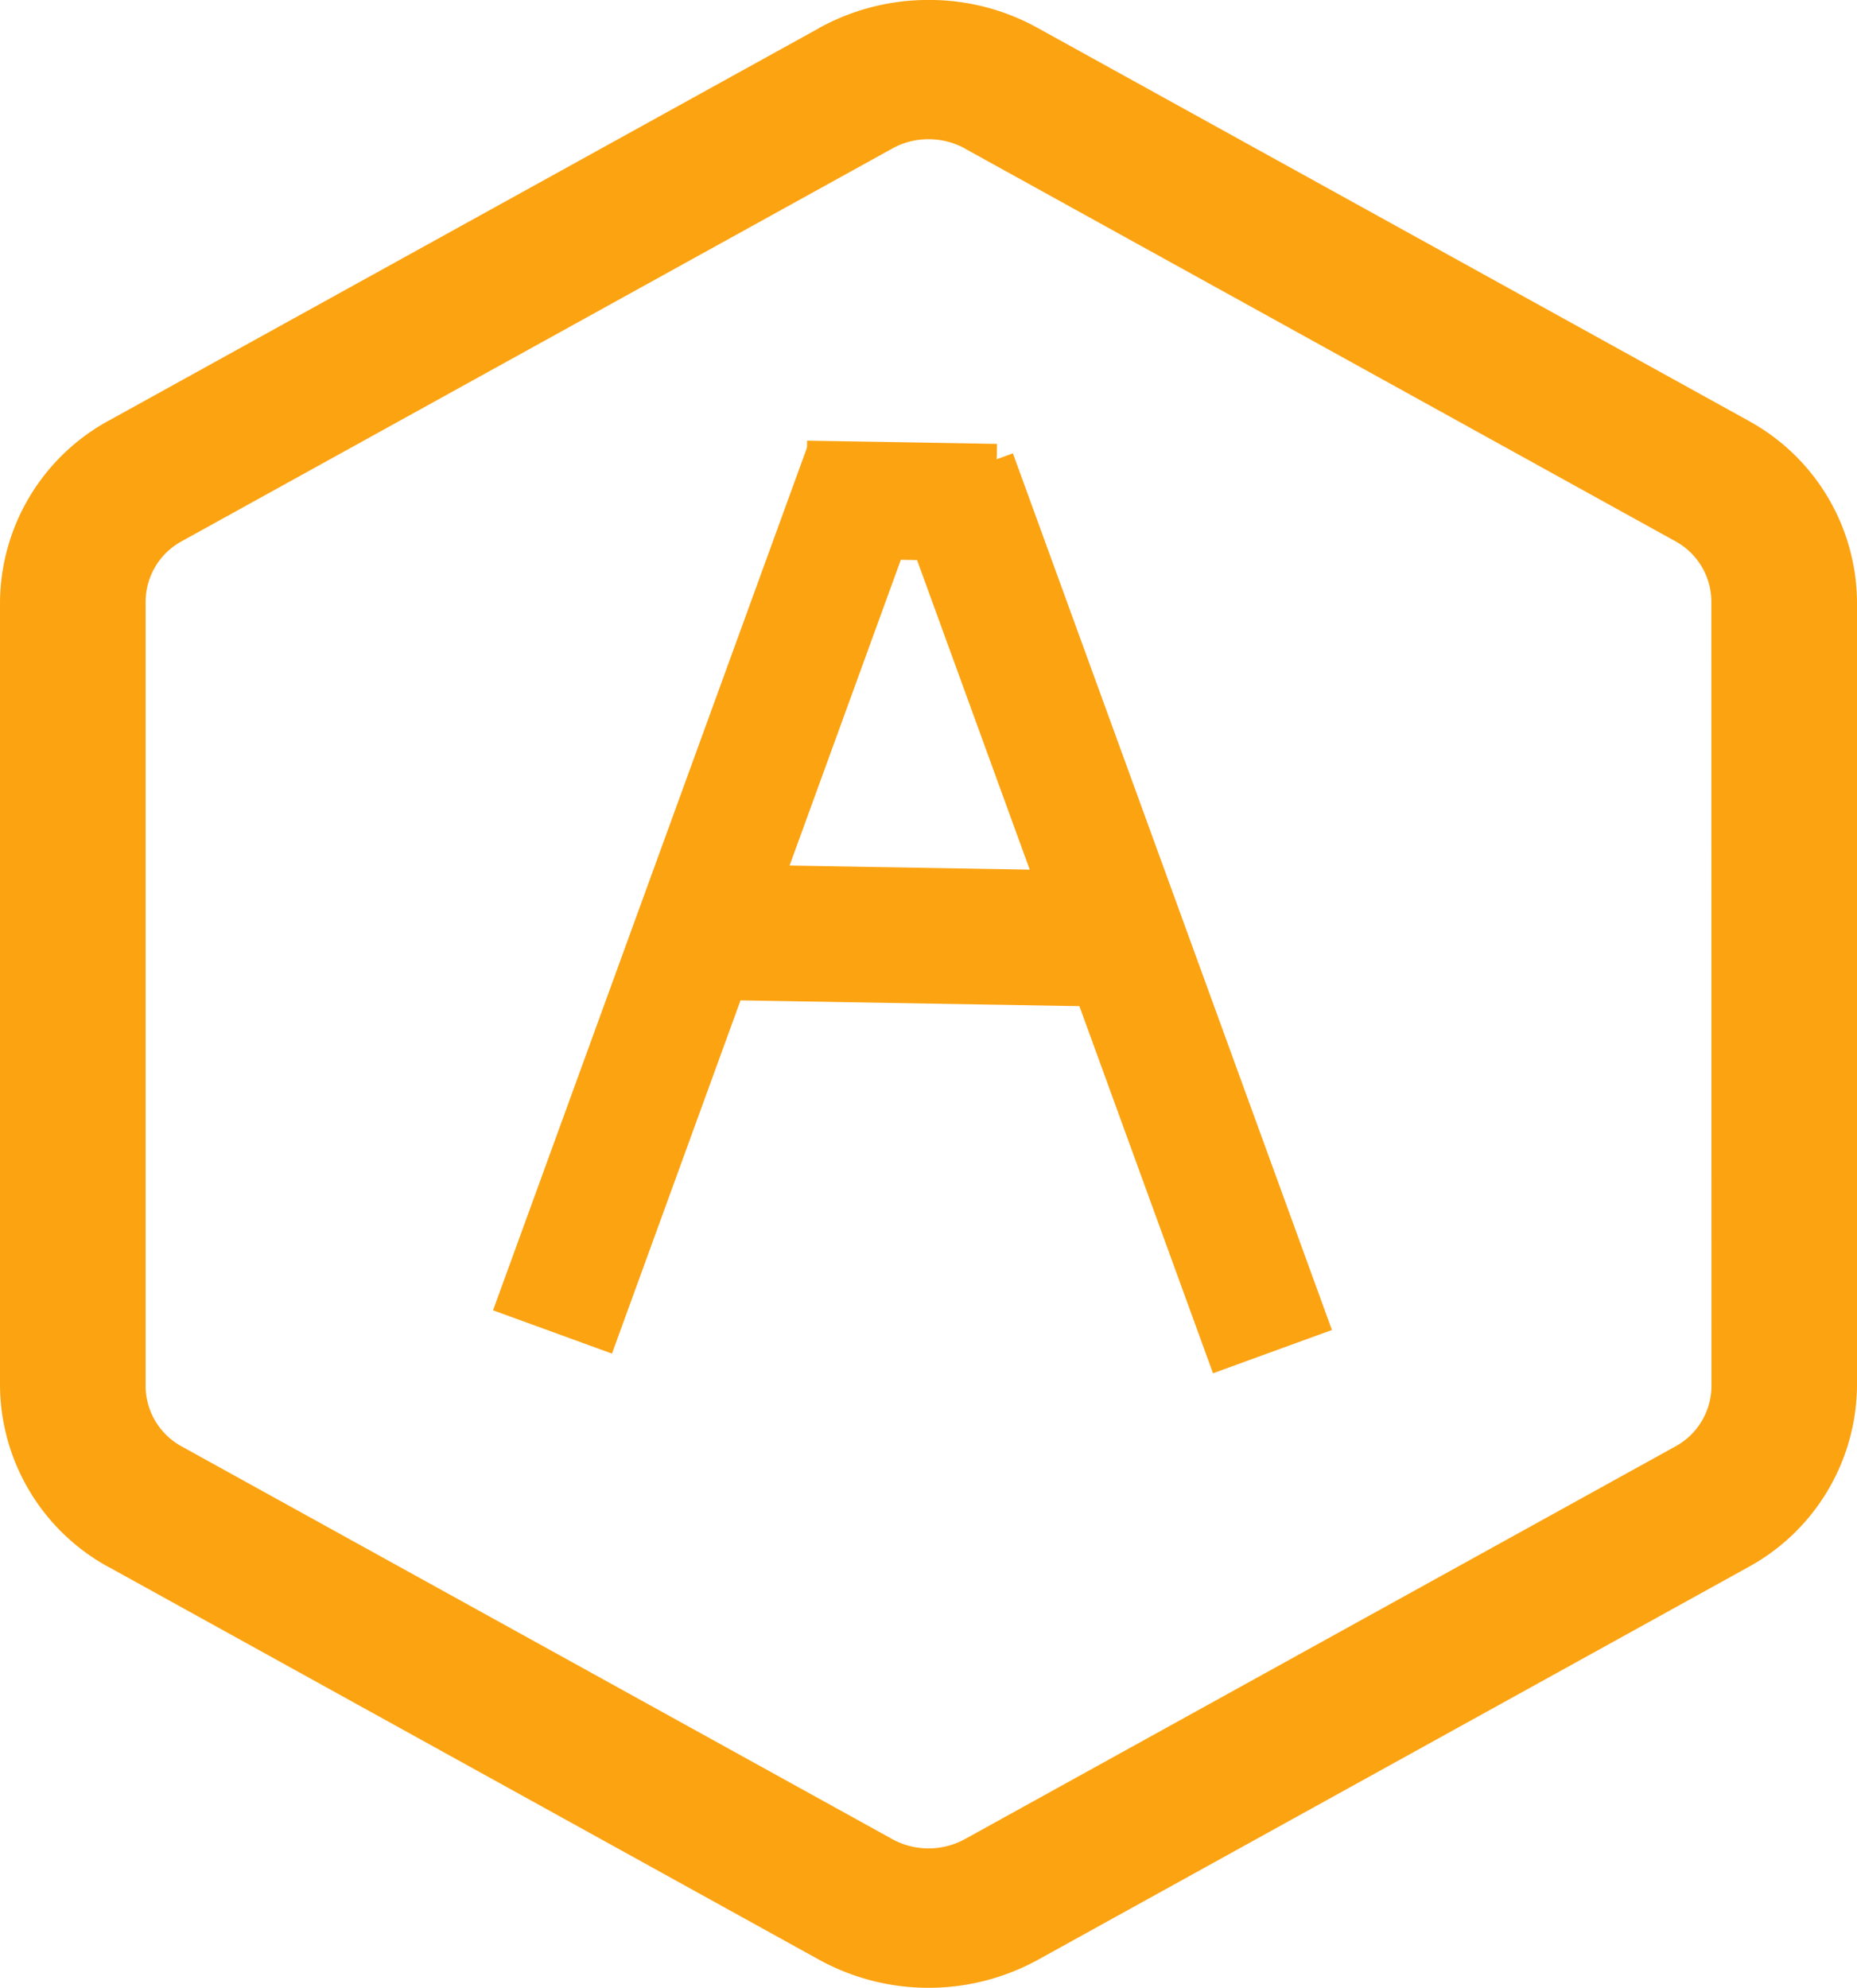 <svg xmlns="http://www.w3.org/2000/svg" width="205.425" height="219.867" viewBox="0 0 205.425 219.867">
  <g id="Group_9" data-name="Group 9" transform="translate(-854.575 -1500.997)">
    <g id="Group_8" data-name="Group 8">
      <g id="Group_7" data-name="Group 7">
        <g id="Group_6" data-name="Group 6">
          <g id="Group_4" data-name="Group 4">
            <g id="Group_3" data-name="Group 3" transform="translate(4 -2)">
              <g id="logo" transform="translate(830.391 1505.097)">
                <path id="Path_1" data-name="Path 1" d="M195.85,47.4,117.3,4A24.636,24.636,0,0,0,105.219.9a24.938,24.938,0,0,0-12.2,3.153L93.13,4,14.581,47.4A23.063,23.063,0,0,0,2.5,67.43v86.814A23.045,23.045,0,0,0,14.475,174.21l.122.058,78.533,43.407a25.163,25.163,0,0,0,24.286-.058l-.107.058,78.533-43.407a23.063,23.063,0,0,0,12.082-20.025V67.43a23.023,23.023,0,0,0-11.968-19.967Zm-4.025,106.839a7.65,7.65,0,0,1-4,6.656l-.03.015-78.548,43.407a8.377,8.377,0,0,1-8.1-.022l.038.015L22.631,160.906a7.652,7.652,0,0,1-4.025-6.67V67.422a7.65,7.65,0,0,1,4-6.656l.03-.015,78.548-43.407a8.178,8.178,0,0,1,4.032-1.041,8.381,8.381,0,0,1,4.07,1.049l-.046-.015,78.548,43.407a7.643,7.643,0,0,1,4.025,6.67Z" transform="translate(17.685 -3.003)" fill="#fca311"/>
              </g>
              <rect id="Rectangle_5" data-name="Rectangle 5" width="14" height="102" transform="translate(940.003 1552.078) rotate(20)" fill="#fca311"/>
              <rect id="Rectangle_8" data-name="Rectangle 8" width="14" height="103.186" transform="translate(949.469 1557.927) rotate(-20)" fill="#fca311"/>
              <rect id="Rectangle_7" data-name="Rectangle 7" width="15" height="54" transform="matrix(-0.017, 1, -1, -0.017, 978.413, 1599.424)" fill="#fca311"/>
              <rect id="Rectangle_9" data-name="Rectangle 9" width="13" height="21" transform="matrix(-0.017, 1, -1, -0.017, 960.863, 1552.094)" fill="#fca311"/>
            </g>
          </g>
        </g>
      </g>
    </g>
  </g>
</svg>
